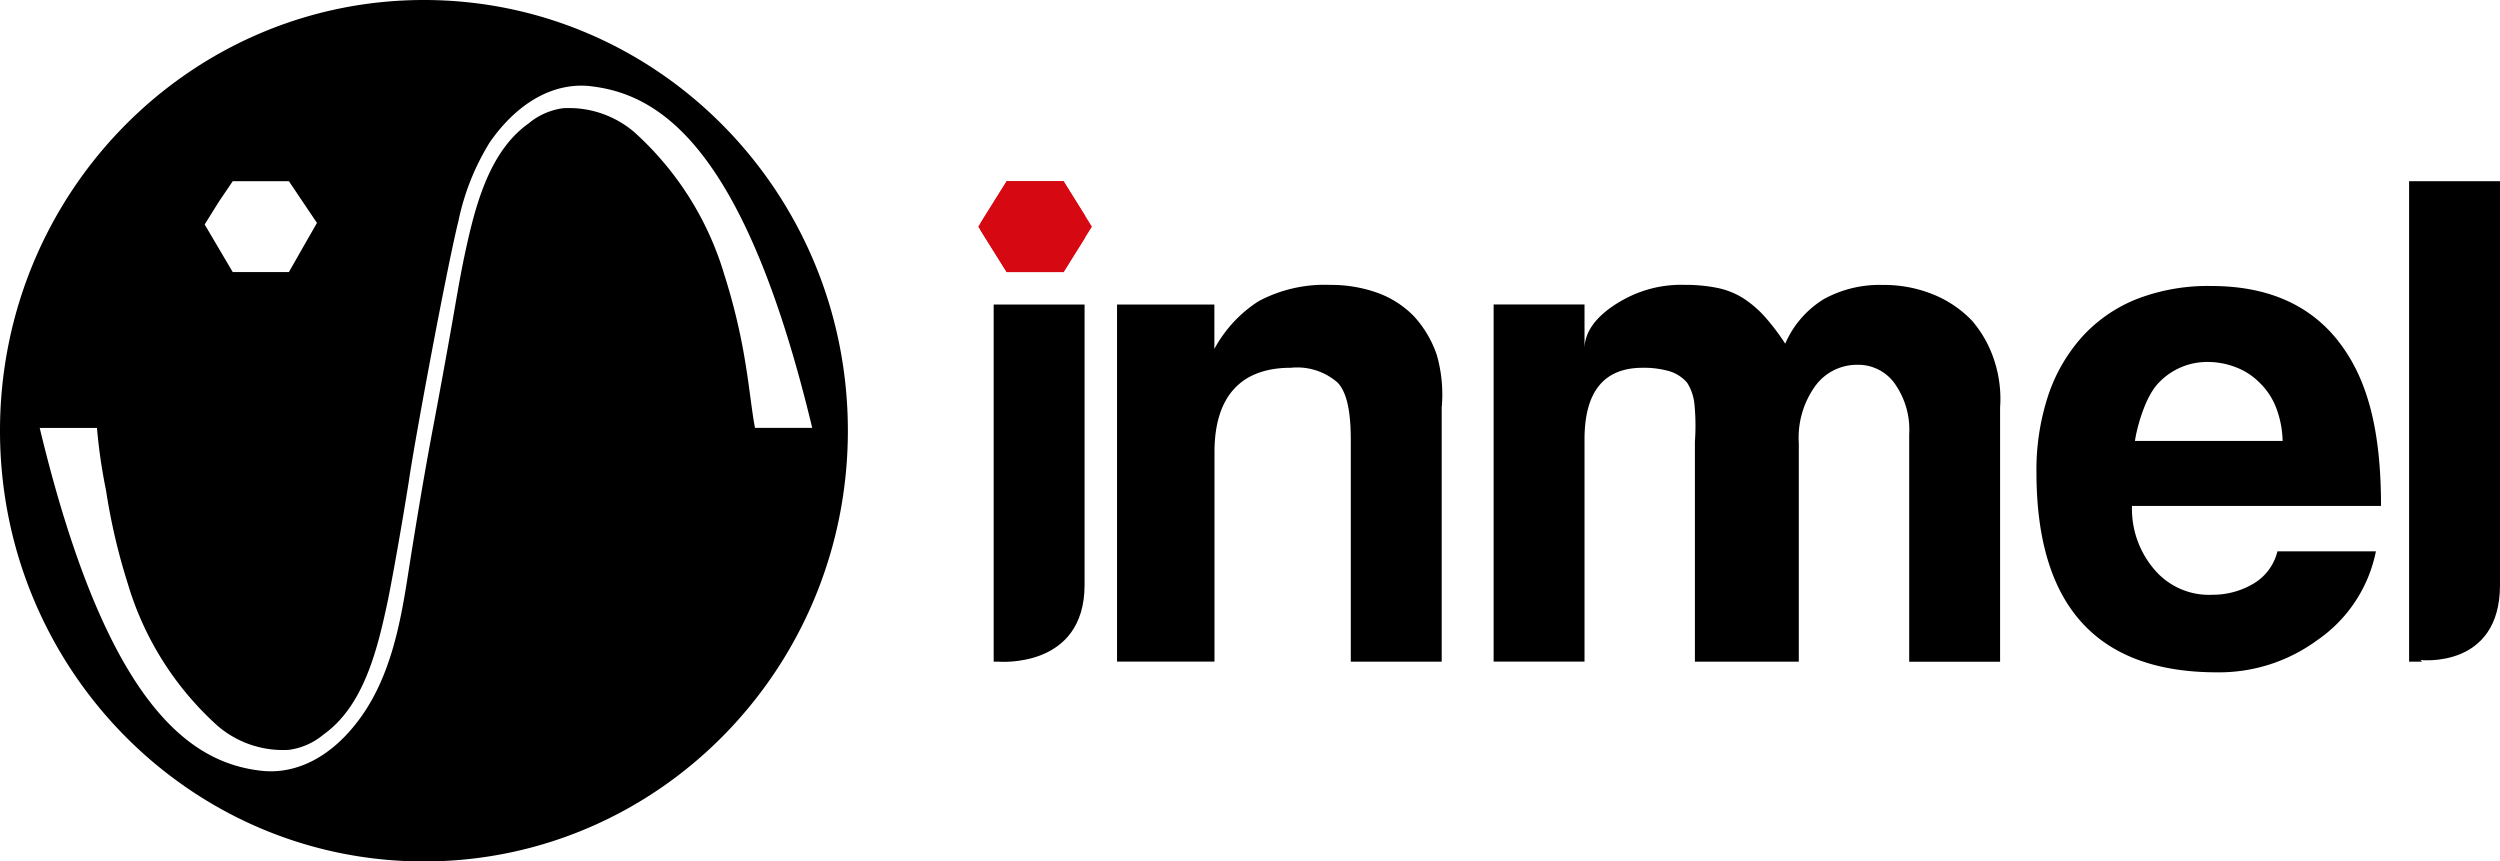 <svg xmlns="http://www.w3.org/2000/svg" xmlns:xlink="http://www.w3.org/1999/xlink" width="202.667" height="69.835" viewBox="0 0 202.667 69.835"><defs><clipPath id="a"><path d="M206.932,69.942l-2.306,3.685,2.306,3.683h4.607l2.3-3.683-2.3-3.685Z" transform="translate(-204.627 -69.942)" fill="#d60812"></path></clipPath></defs><g transform="translate(-53.956 -42.034)"><g transform="translate(133.261 56.724)"><path d="M206.932,69.942l-2.306,3.685,2.306,3.683h4.607l2.3-3.683-2.3-3.685Z" transform="translate(-204.627 -69.942)" fill="#d60812"></path><g clip-path="url(#a)"><rect width="8.422" height="7.369" transform="translate(0.196)" fill="#d60812"></rect></g></g><path d="M322.766,88.8a9.059,9.059,0,0,0-3.156-2.122,10.555,10.555,0,0,0-4.049-.759,9.4,9.4,0,0,0-4.766,1.132,7.937,7.937,0,0,0-3.157,3.631,17.473,17.473,0,0,0-1.665-2.2,8.67,8.67,0,0,0-1.758-1.5,6.375,6.375,0,0,0-2.086-.825,13.042,13.042,0,0,0-2.65-.245,9.628,9.628,0,0,0-4.769,1.1c-1.391.734-3.341,2.1-3.341,4.09v-3.6H284v28.949h7.369V98.442q0-5.805,4.711-5.808a7.426,7.426,0,0,1,2.145.272,3.067,3.067,0,0,1,1.462.938,3.979,3.979,0,0,1,.6,1.816,18.241,18.241,0,0,1,.031,2.964v17.834h8.422V98.746a7.169,7.169,0,0,1,1.267-4.541,4.179,4.179,0,0,1,3.479-1.813,3.625,3.625,0,0,1,3.15,1.7,6.432,6.432,0,0,1,1.053,3.93v18.441h7.369V95.86a9.951,9.951,0,0,0-.491-3.878,9.354,9.354,0,0,0-1.8-3.184" transform="translate(-108.961 -20.785)" fill="#000"></path><path d="M392.061,90.532c-2.324-2.946-5.749-4.449-10.275-4.449a15.968,15.968,0,0,0-6.017,1.046,11.932,11.932,0,0,0-4.439,3.05,13.516,13.516,0,0,0-2.77,4.777,19.231,19.231,0,0,0-.953,6.232q0,16.218,14.653,16.214a13.45,13.45,0,0,0,8.1-2.6,11.453,11.453,0,0,0,4.765-7.208h-7.984a4.194,4.194,0,0,1-1.874,2.578,6.453,6.453,0,0,1-3.362.941,5.8,5.8,0,0,1-4.619-1.909,7.549,7.549,0,0,1-1.934-5.294H395.54c0-6.316-1.158-10.426-3.479-13.372M375.59,98.641c.158-1.053.807-3.57,1.935-4.719a5.411,5.411,0,0,1,4.023-1.681,6.328,6.328,0,0,1,2.2.42,5.39,5.39,0,0,1,1.906,1.219A5.723,5.723,0,0,1,387,95.853a8.052,8.052,0,0,1,.563,2.788Z" transform="translate(-148.562 -20.864)" fill="#000"></path><path d="M426.053,108.892H425V69.942h7.369v32.732c0,6.829-6.445,6.084-6.445,6.084" transform="translate(-175.746 -13.219)" fill="#000"></path><path d="M251.919,91.585a8.838,8.838,0,0,0-1.847-3.124,7.822,7.822,0,0,0-2.97-1.909,11.157,11.157,0,0,0-3.812-.638,11.375,11.375,0,0,0-5.8,1.313,10.544,10.544,0,0,0-3.6,3.878v-3.6H226v28.949h7.9V99.472c0-4.56,2.181-6.84,6.191-6.84a4.974,4.974,0,0,1,3.8,1.211c.752.807,1.059,2.36,1.059,4.659v17.955h7.369v-20.6a11.631,11.631,0,0,0-.4-4.273" transform="translate(-81.489 -20.784)" fill="#000"></path><path d="M207,87.885V117.39h.384s6.985.615,6.985-6.225V88.441H207Z" transform="translate(-72.49 -21.717)" fill="#000"></path><path d="M122.69,76.951c0,19.285-15.387,34.918-34.366,34.918S53.956,96.236,53.956,76.951,69.343,42.034,88.323,42.034,122.69,57.667,122.69,76.951ZM77.376,56.723H72.824l-1.138,1.683-1.138,1.825,1.138,1.931,1.138,1.93h4.551l1.138-2,1.138-1.986-1.138-1.691Zm24.49-7.7c-2.905-.334-5.86,1.2-8.186,4.517a19.648,19.648,0,0,0-2.567,6.444c-.825,3.247-3.47,17.317-4.019,21.091-.54,3.418-1.411,8.332-1.76,9.942-.79,3.655-1.886,8.252-5.163,10.57a5.492,5.492,0,0,1-2.792,1.235,8.131,8.131,0,0,1-5.729-1.9A25.1,25.1,0,0,1,64.31,89.328a49.551,49.551,0,0,1-1.757-7.537,43.714,43.714,0,0,1-.736-5.067H57.175c5.439,22.633,12.264,27.141,17.94,27.791,2.9.334,5.858-1.158,8.184-4.468,2.253-3.219,3.07-7.208,3.671-11.036.644-4.111,1.311-8.176,2.082-12.263q.768-4.068,1.491-8.146c.356-2,.675-4,1.1-5.993.791-3.655,1.889-8.248,5.163-10.567A5.5,5.5,0,0,1,99.6,50.807a8.161,8.161,0,0,1,5.731,1.9A25.182,25.182,0,0,1,112.673,64.3a49.455,49.455,0,0,1,1.756,7.448c.277,1.668.514,3.919.734,4.971H119.8C114.368,54.092,107.539,49.68,101.866,49.027Z" fill="#000"></path></g></svg>